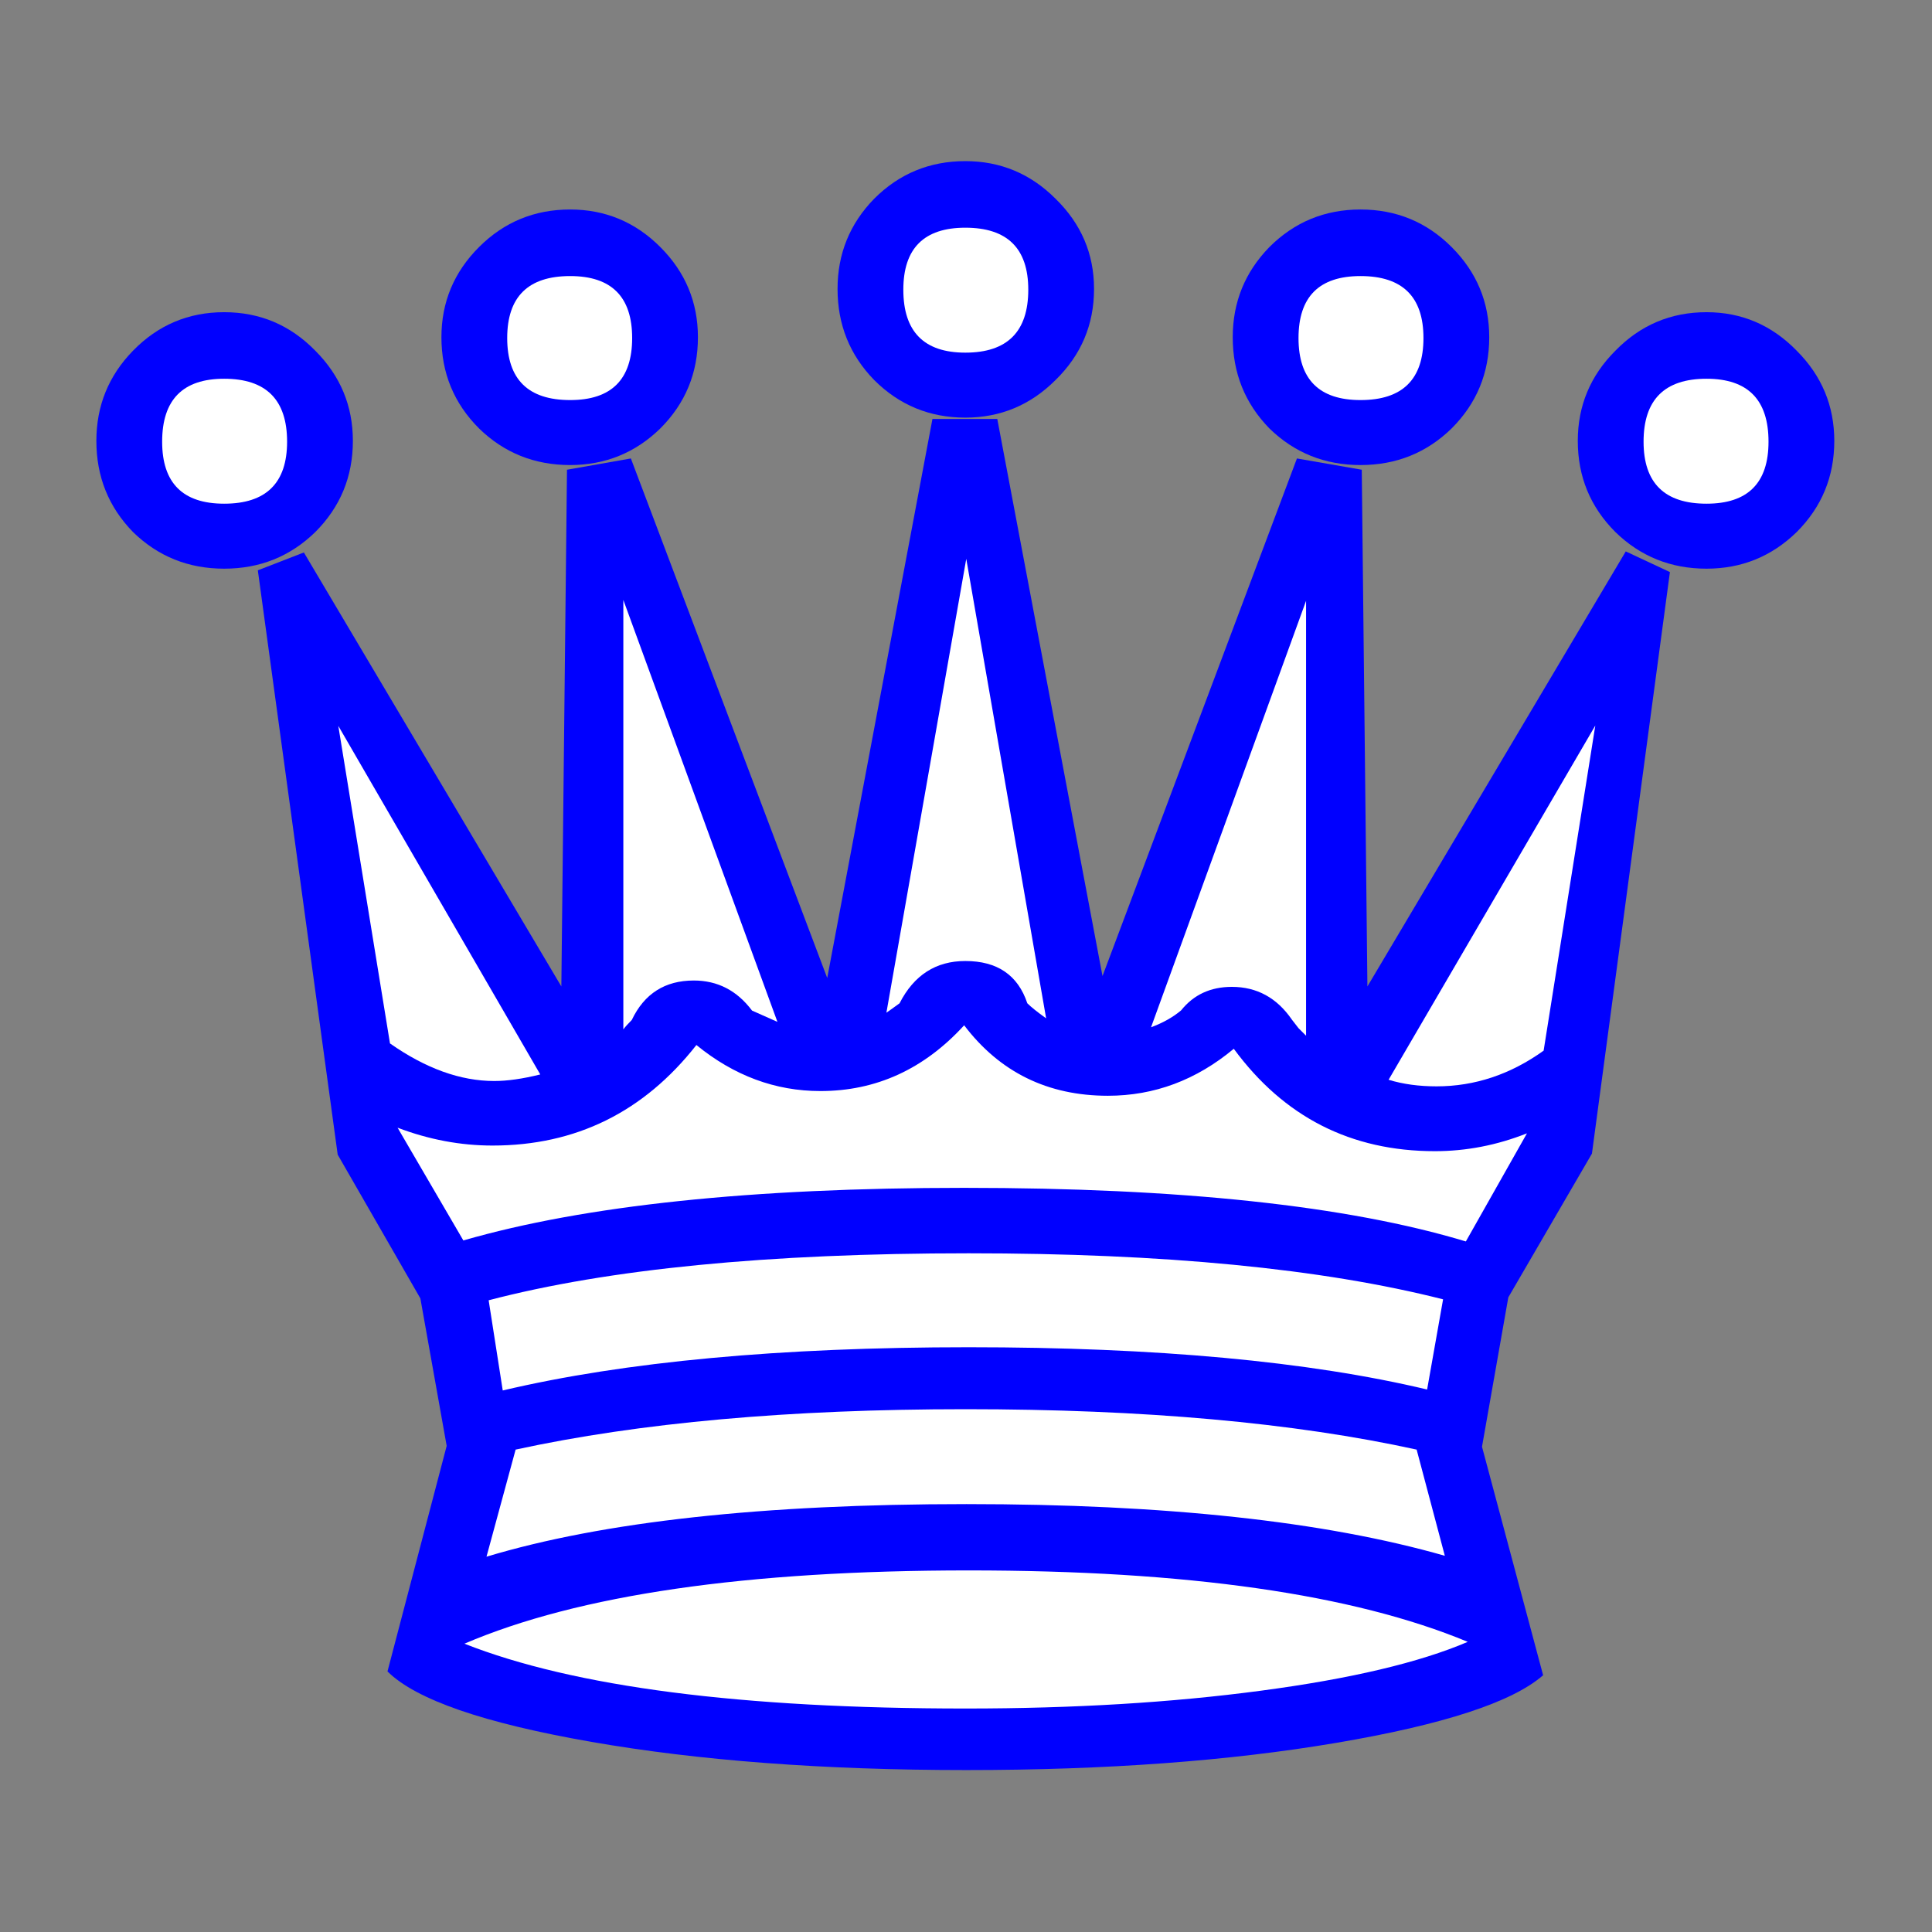 <!-- Created with Inkscape (http://www.inkscape.org/) -->
<svg xmlns:rdf="http://www.w3.org/1999/02/22-rdf-syntax-ns#" xmlns="http://www.w3.org/2000/svg" height="110" width="110" version="1.1" xmlns:cc="http://creativecommons.org/ns#" xmlns:dc="http://purl.org/dc/elements/1.1/">
<rect width="100%" height="100%" fill="#808080" stroke="none"/>
<g transform="translate(-325.521,-468.15)">
<g transform="translate(-170.517,274.228)">
<path fill="blue" d="m551,217.7c-2.033,0-3.762-0.713-5.189-2.14-1.391-1.426-2.086-3.156-2.086-5.189-0-1.997,0.695-3.709,2.086-5.135,1.426-1.426,3.156-2.14,5.189-2.14,1.997,0,3.709,0.713,5.135,2.14,1.462,1.427,2.193,3.138,2.193,5.135-0,2.033-0.731,3.762-2.193,5.189-1.426,1.426-3.138,2.14-5.135,2.14"/>
<path fill="blue" d="m583.9,289.3c-1.747,1.533-5.67,2.817-11.77,3.851-6.098,1.034-13.12,1.551-21.08,1.551-8.095,0-15.21-0.535-21.34-1.605-6.134-1.07-10-2.407-11.61-4.012l3.37-12.84-1.498-8.398-4.707-8.184-4.547-33.27,2.621-1.016,14.66,24.71,0.321-29.42,3.637-0.642,11.18,29.58,5.991-31.83h3.691l5.991,31.72,11.07-29.47,3.691,0.642,0.321,29.42,14.71-24.77,2.514,1.177-4.44,33.11-4.761,8.184-1.498,8.505,3.477,13"/>
<path fill="#FFF" d="m551,214c2.389,0,3.584-1.195,3.584-3.584-0-2.353-1.195-3.53-3.584-3.53-2.354,0-3.53,1.177-3.53,3.53-0,2.389,1.177,3.584,3.53,3.584"/>
<path fill="blue" d="m528.5,220.4c-2.033,0-3.762-0.695-5.189-2.086-1.426-1.426-2.14-3.156-2.14-5.189-0-1.997,0.713-3.709,2.14-5.135,1.426-1.426,3.156-2.14,5.189-2.14,1.997,0,3.709,0.713,5.135,2.14s2.14,3.138,2.14,5.135c-0,2.033-0.713,3.762-2.14,5.189-1.426,1.391-3.138,2.086-5.135,2.086"/>
<path fill="#FFF" d="m578.2,267.9c-6.883-1.747-15.89-2.621-27.01-2.621-11.41,0-20.52,0.891-27.33,2.675l0.802,5.135c6.954-1.64,15.8-2.461,26.53-2.461,10.66,0,19.36,0.802,26.1,2.407l0.909-5.135"/>
<path fill="#FFF" d="m579.5,264.6,3.477-6.151c-1.712,0.678-3.459,1.016-5.242,1.016-4.779,0-8.594-1.943-11.45-5.83-2.14,1.783-4.529,2.675-7.168,2.675-3.423,0-6.152-1.337-8.184-4.012-2.282,2.496-5.01,3.744-8.184,3.744-2.568,0-4.921-0.874-7.061-2.621-2.996,3.816-6.865,5.724-11.61,5.724-1.819,0-3.62-0.339-5.403-1.016l3.744,6.419c6.918-1.997,16.42-2.995,28.51-2.995,12.3,0,21.82,1.016,28.56,3.049"/>
<path fill="blue" d="m573.5,220.4c-2.033,0-3.762-0.695-5.189-2.086-1.391-1.426-2.086-3.156-2.086-5.189-0-1.997,0.695-3.709,2.086-5.135,1.426-1.426,3.156-2.14,5.189-2.14,2.033,0,3.762,0.713,5.189,2.14,1.426,1.427,2.14,3.138,2.14,5.135-0,2.033-0.713,3.762-2.14,5.189-1.427,1.391-3.156,2.086-5.189,2.086"/>
<path fill="#FFF" d="m555.6,251.9-4.547-26.16-4.547,25.84c0.107-0.071,0.357-0.25,0.749-0.535,0.82-1.605,2.068-2.407,3.744-2.407,1.819,0,2.995,0.802,3.53,2.407,0.214,0.214,0.571,0.499,1.07,0.856"/>
<path fill="blue" d="m508.8,226.3c-2.033,0-3.762-0.695-5.189-2.086-1.391-1.426-2.086-3.156-2.086-5.189,0-1.997,0.695-3.709,2.086-5.135,1.426-1.462,3.156-2.193,5.189-2.193,2.033,0,3.762,0.731,5.189,2.193,1.426,1.427,2.14,3.138,2.14,5.135-0,2.033-0.713,3.762-2.14,5.189-1.426,1.391-3.156,2.086-5.189,2.086"/>
<path fill="#FFF" d="m570.4,252.9,0-24.77-8.826,24.28c0.677-0.25,1.248-0.571,1.712-0.963,0.713-0.891,1.676-1.337,2.888-1.337,1.426,0,2.567,0.624,3.423,1.872,0.107,0.143,0.232,0.303,0.374,0.481,0.143,0.143,0.285,0.285,0.428,0.428"/>
<path fill="blue" d="m593.2,226.3c-2.033,0-3.762-0.695-5.189-2.086-1.427-1.426-2.14-3.156-2.14-5.189-0-1.997,0.713-3.709,2.14-5.135,1.426-1.462,3.156-2.193,5.189-2.193,1.997,0,3.709,0.731,5.135,2.193,1.426,1.427,2.14,3.138,2.14,5.135-0,2.033-0.713,3.762-2.14,5.189-1.427,1.391-3.138,2.086-5.135,2.086"/>
<path fill="#FFF" d="m540.3,252.1-8.772-24.02,0,24.45c0.107-0.143,0.267-0.321,0.481-0.535,0.713-1.498,1.89-2.247,3.53-2.247,1.355,0,2.461,0.571,3.316,1.712,0.963,0.428,1.444,0.642,1.444,0.642"/>
<path fill="#FFF" d="m526.8,255.1-11.5-19.85,2.942,18.08c2.033,1.426,4.012,2.14,5.937,2.14,0.749,0,1.623-0.125,2.621-0.374"/>
<path fill="#FFF" d="m575.1,255.4c0.82,0.25,1.729,0.374,2.728,0.374,2.175,0,4.208-0.677,6.098-2.033l2.942-18.51-11.77,20.17"/>
<path fill="#FFF" d="m578.3,282.5-1.605-6.044c-6.99-1.533-15.55-2.3-25.68-2.3-10.02,0-18.56,0.767-25.62,2.3l-1.658,6.098c6.633-1.997,15.74-2.995,27.33-2.995,11.3,0,20.38,0.981,27.23,2.942"/>
<path fill="#FFF" d="m579.6,287.4c-6.526-2.71-15.99-4.065-28.4-4.065-12.66,0-22.23,1.391-28.72,4.172,6.241,2.461,15.76,3.691,28.56,3.691,6.134,0,11.73-0.339,16.8-1.016,5.099-0.677,9.022-1.605,11.77-2.782"/>
<path fill="#FFF" d="m528.5,216.7c2.354,0,3.53-1.177,3.53-3.53-0-2.353-1.177-3.53-3.53-3.53-2.389,0-3.584,1.177-3.584,3.53-0,2.354,1.195,3.53,3.584,3.53"/>
<path fill="#FFF" d="m573.5,216.7c2.389,0,3.584-1.177,3.584-3.53-0-2.353-1.195-3.53-3.584-3.53-2.354,0-3.53,1.177-3.53,3.53-0,2.354,1.177,3.53,3.53,3.53"/>
<path fill="#FFF" d="m508.8,222.6c2.389,0,3.584-1.177,3.584-3.53-0-2.389-1.195-3.584-3.584-3.584-2.354,0-3.53,1.195-3.53,3.584,0,2.354,1.177,3.53,3.53,3.53"/>
<path fill="#FFF" d="m593.2,222.6c2.353,0,3.53-1.177,3.53-3.53-0-2.389-1.177-3.584-3.53-3.584-2.389,0-3.584,1.195-3.584,3.584-0,2.354,1.195,3.53,3.584,3.53"/>
</g>
</g>
</svg>
